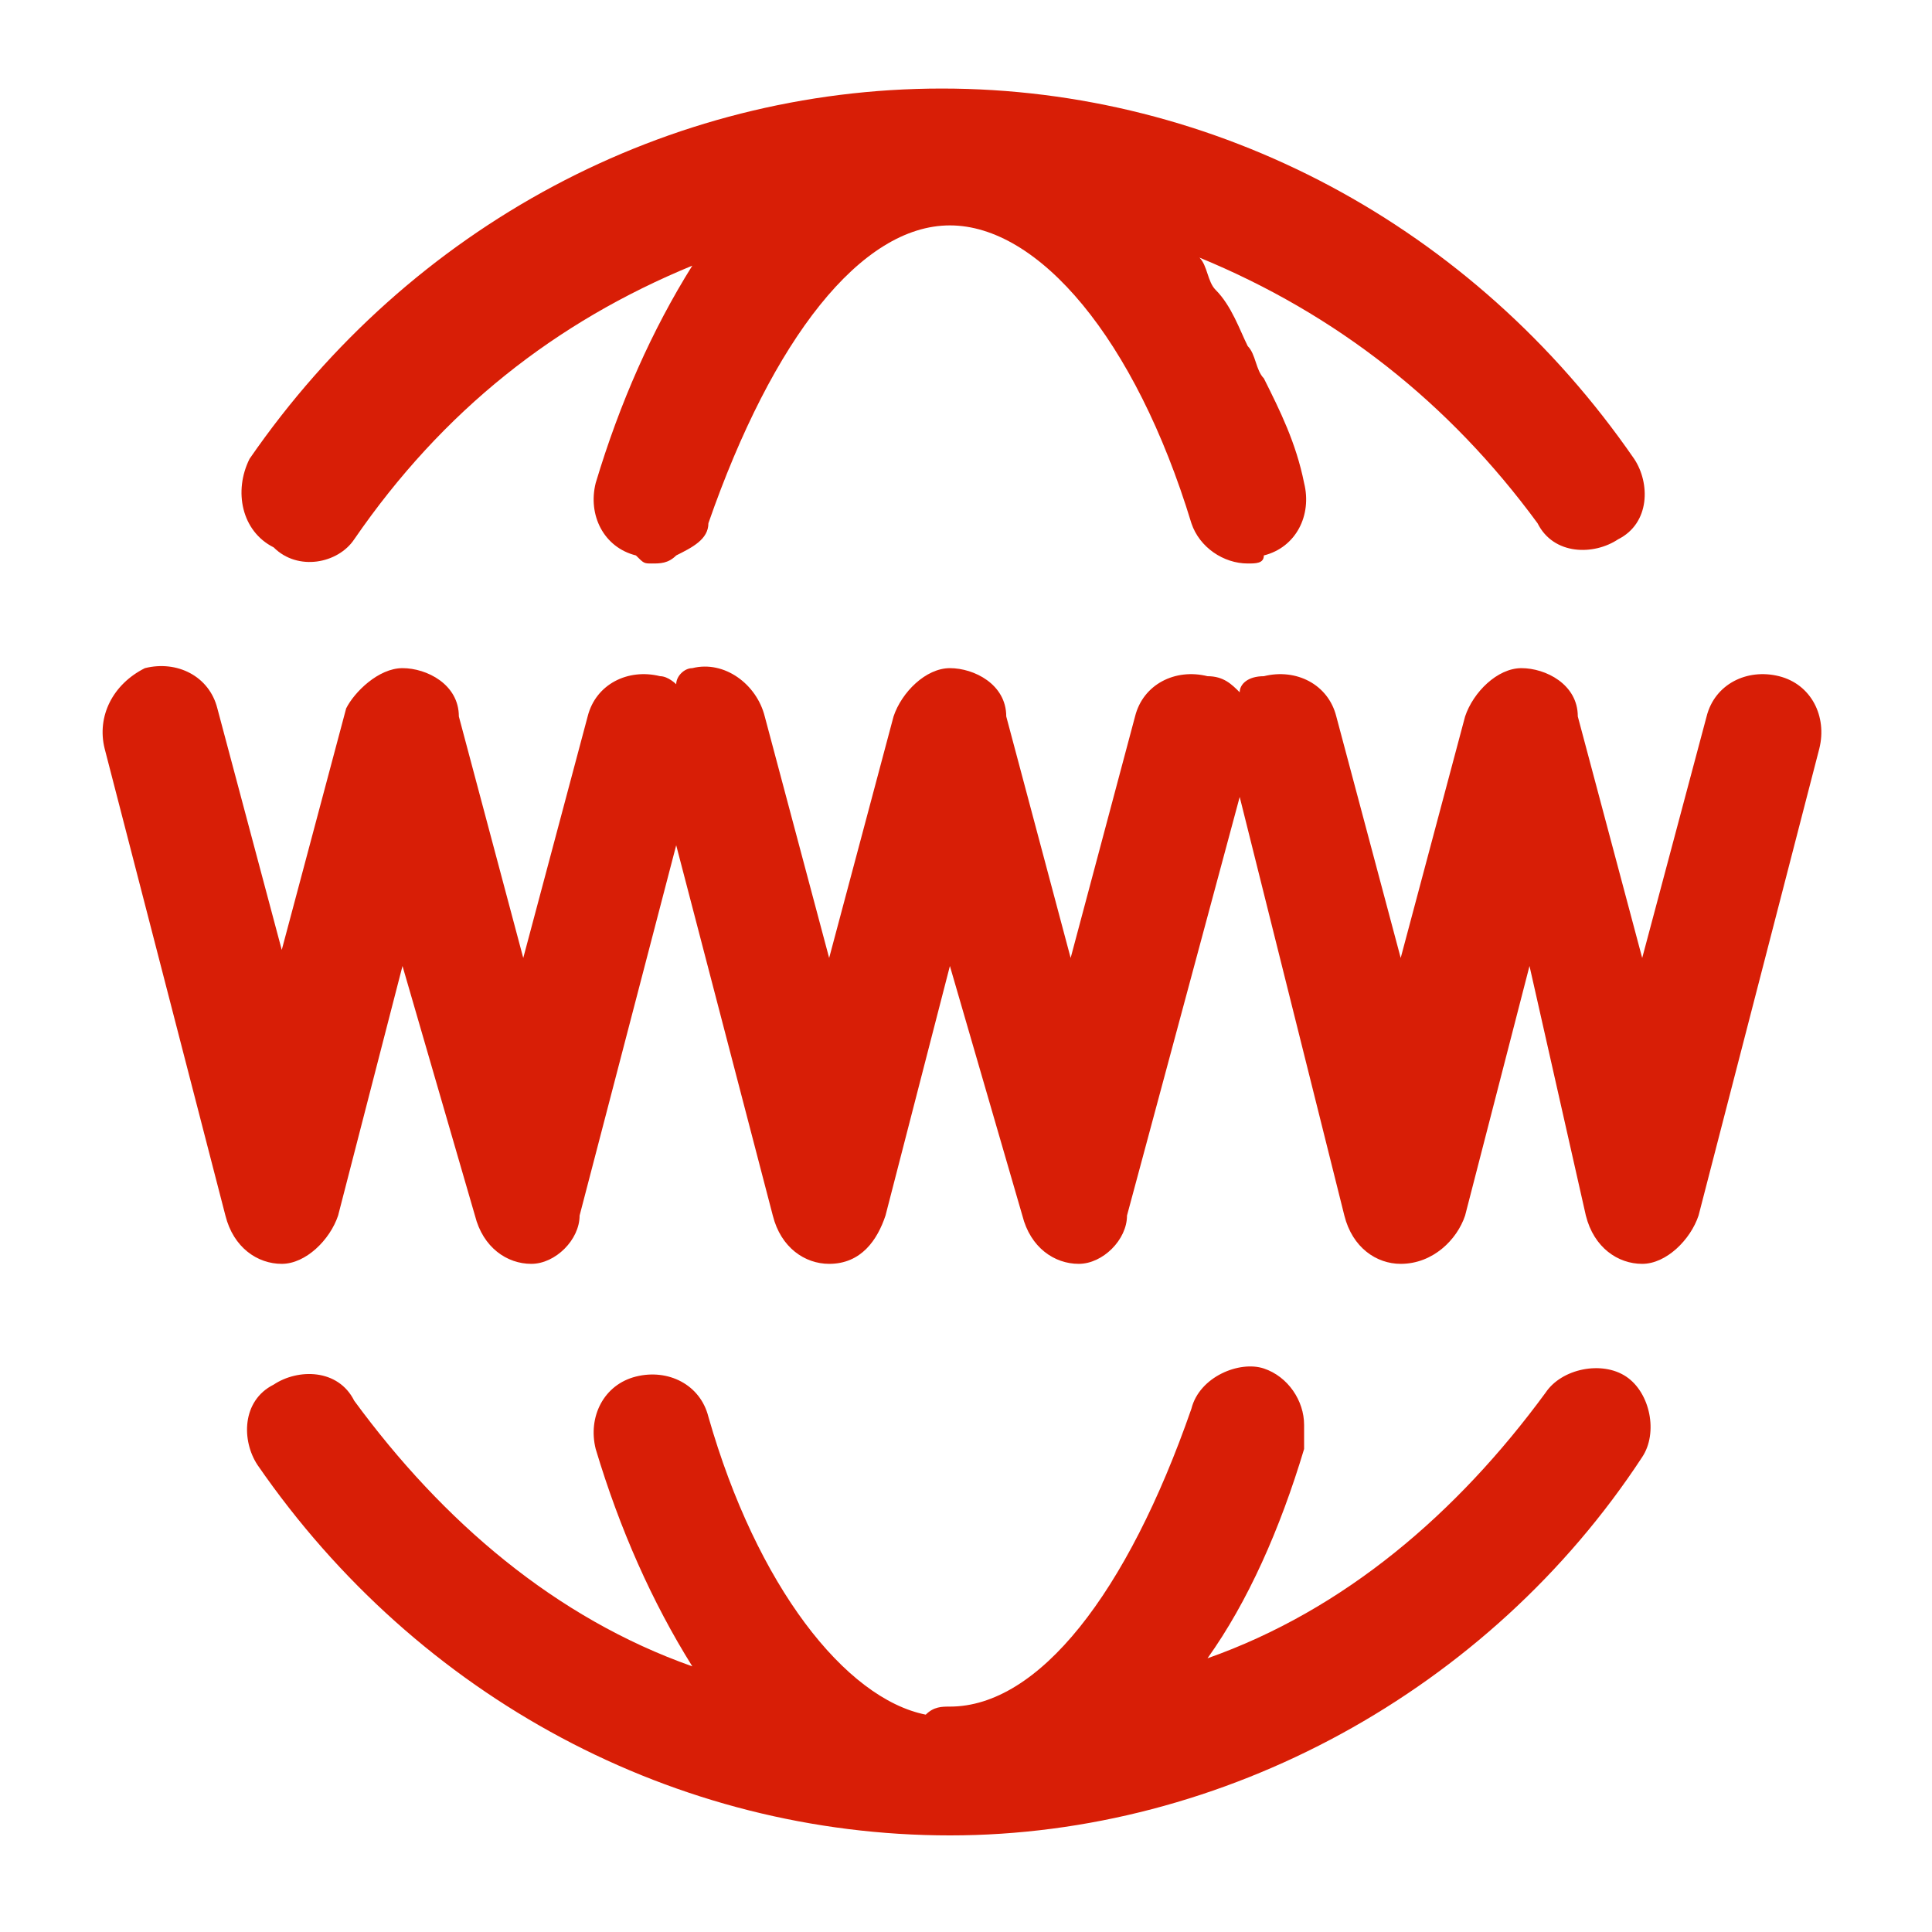 <?xml version="1.0" standalone="no"?><!DOCTYPE svg PUBLIC "-//W3C//DTD SVG 1.1//EN" "http://www.w3.org/Graphics/SVG/1.1/DTD/svg11.dtd"><svg t="1742285543458" class="icon" viewBox="0 0 1024 1024" version="1.1" xmlns="http://www.w3.org/2000/svg" p-id="5678" width="256" height="256" xmlns:xlink="http://www.w3.org/1999/xlink"><path d="M145.067 290.133c12.8 12.8 34.133 8.533 42.667-4.267C234.667 217.6 294.4 170.667 366.933 140.8 345.6 174.933 328.533 213.333 315.733 256c-4.267 17.067 4.267 34.133 21.333 38.4 4.267 4.267 4.267 4.267 8.533 4.267s8.533 0 12.8-4.267c8.533-4.267 17.067-8.533 17.067-17.067 34.133-98.133 81.067-157.867 128-157.867s98.133 59.733 128 157.867c4.267 12.8 17.067 21.333 29.867 21.333 4.267 0 8.533 0 8.533-4.267 17.067-4.267 25.6-21.333 21.333-38.4-4.267-21.333-12.8-38.4-21.333-55.467-4.267-4.267-4.267-12.8-8.533-17.067-4.267-8.533-8.533-21.333-17.067-29.867-4.267-4.267-4.267-12.8-8.533-17.067 72.533 29.867 132.267 76.8 179.2 140.8 8.533 17.067 29.867 17.067 42.667 8.533 17.067-8.533 17.067-29.867 8.533-42.667-85.333-123.733-221.867-196.267-366.933-196.267-145.067 0-281.6 72.533-366.933 196.267-8.533 17.067-4.267 38.4 12.8 46.933zM819.2 738.133c-46.933 64-106.667 115.2-179.2 140.8 21.333-29.867 38.4-68.267 51.2-110.933v-12.8c0-12.8-8.533-25.6-21.333-29.867-12.8-4.267-34.133 4.267-38.4 21.333-34.133 98.133-81.067 157.867-128 157.867-4.267 0-8.533 0-12.8 4.267-42.667-8.533-89.6-68.267-115.2-157.867-4.267-17.067-21.333-25.6-38.4-21.333-17.067 4.267-25.6 21.333-21.333 38.4 12.8 42.667 29.867 81.067 51.2 115.2-72.533-25.6-132.267-76.8-179.2-140.8-8.533-17.067-29.867-17.067-42.667-8.533-17.067 8.533-17.067 29.867-8.533 42.667 85.333 123.733 221.867 196.267 366.933 196.267 145.067 0 285.867-76.8 366.933-200.533 8.533-12.8 4.267-34.133-8.533-42.667-12.8-8.533-34.133-4.267-42.667 8.533zM942.933 358.4c-17.067-4.267-34.133 4.267-38.4 21.333l-34.133 128-34.133-128c0-17.067-17.067-25.6-29.867-25.6-12.8 0-25.6 12.8-29.867 25.6l-34.133 128-34.133-128c-4.267-17.067-21.333-25.6-38.4-21.333-8.533 0-12.8 4.267-12.8 8.533-4.267-4.267-8.533-8.533-17.067-8.533-17.067-4.267-34.133 4.267-38.4 21.333l-34.133 128-34.133-128c0-17.067-17.067-25.6-29.867-25.6s-25.6 12.8-29.867 25.6l-34.133 128-34.133-128c-4.267-17.067-21.333-29.867-38.4-25.6-4.267 0-8.533 4.267-8.533 8.533 0 0-4.267-4.267-8.533-4.267-17.067-4.267-34.133 4.267-38.4 21.333l-34.133 128-34.133-128c0-17.067-17.067-25.6-29.867-25.6s-25.6 12.8-29.867 21.333l-34.133 128-34.133-128c-4.267-17.067-21.333-25.6-38.4-21.333-17.067 8.533-25.6 25.6-21.333 42.667l64 247.467c4.267 17.067 17.067 25.6 29.867 25.6s25.6-12.8 29.867-25.6L213.333 512l38.4 132.267c4.267 17.067 17.067 25.6 29.867 25.6 12.8 0 25.6-12.8 25.6-25.6l51.2-196.267 51.2 196.267c4.267 17.067 17.067 25.6 29.867 25.6 17.067 0 25.6-12.8 29.867-25.6l34.133-132.267 38.4 132.267c4.267 17.067 17.067 25.6 29.867 25.6 12.8 0 25.6-12.8 25.6-25.6l59.733-221.867 55.467 221.867c4.267 17.067 17.067 25.6 29.867 25.6 17.067 0 29.867-12.8 34.133-25.6L810.667 512l29.867 132.267c4.267 17.067 17.067 25.6 29.867 25.6 12.8 0 25.6-12.8 29.867-25.6l64-247.467c4.267-17.067-4.267-34.133-21.333-38.4z" p-id="5679" fill="#d81e06"></path></svg>